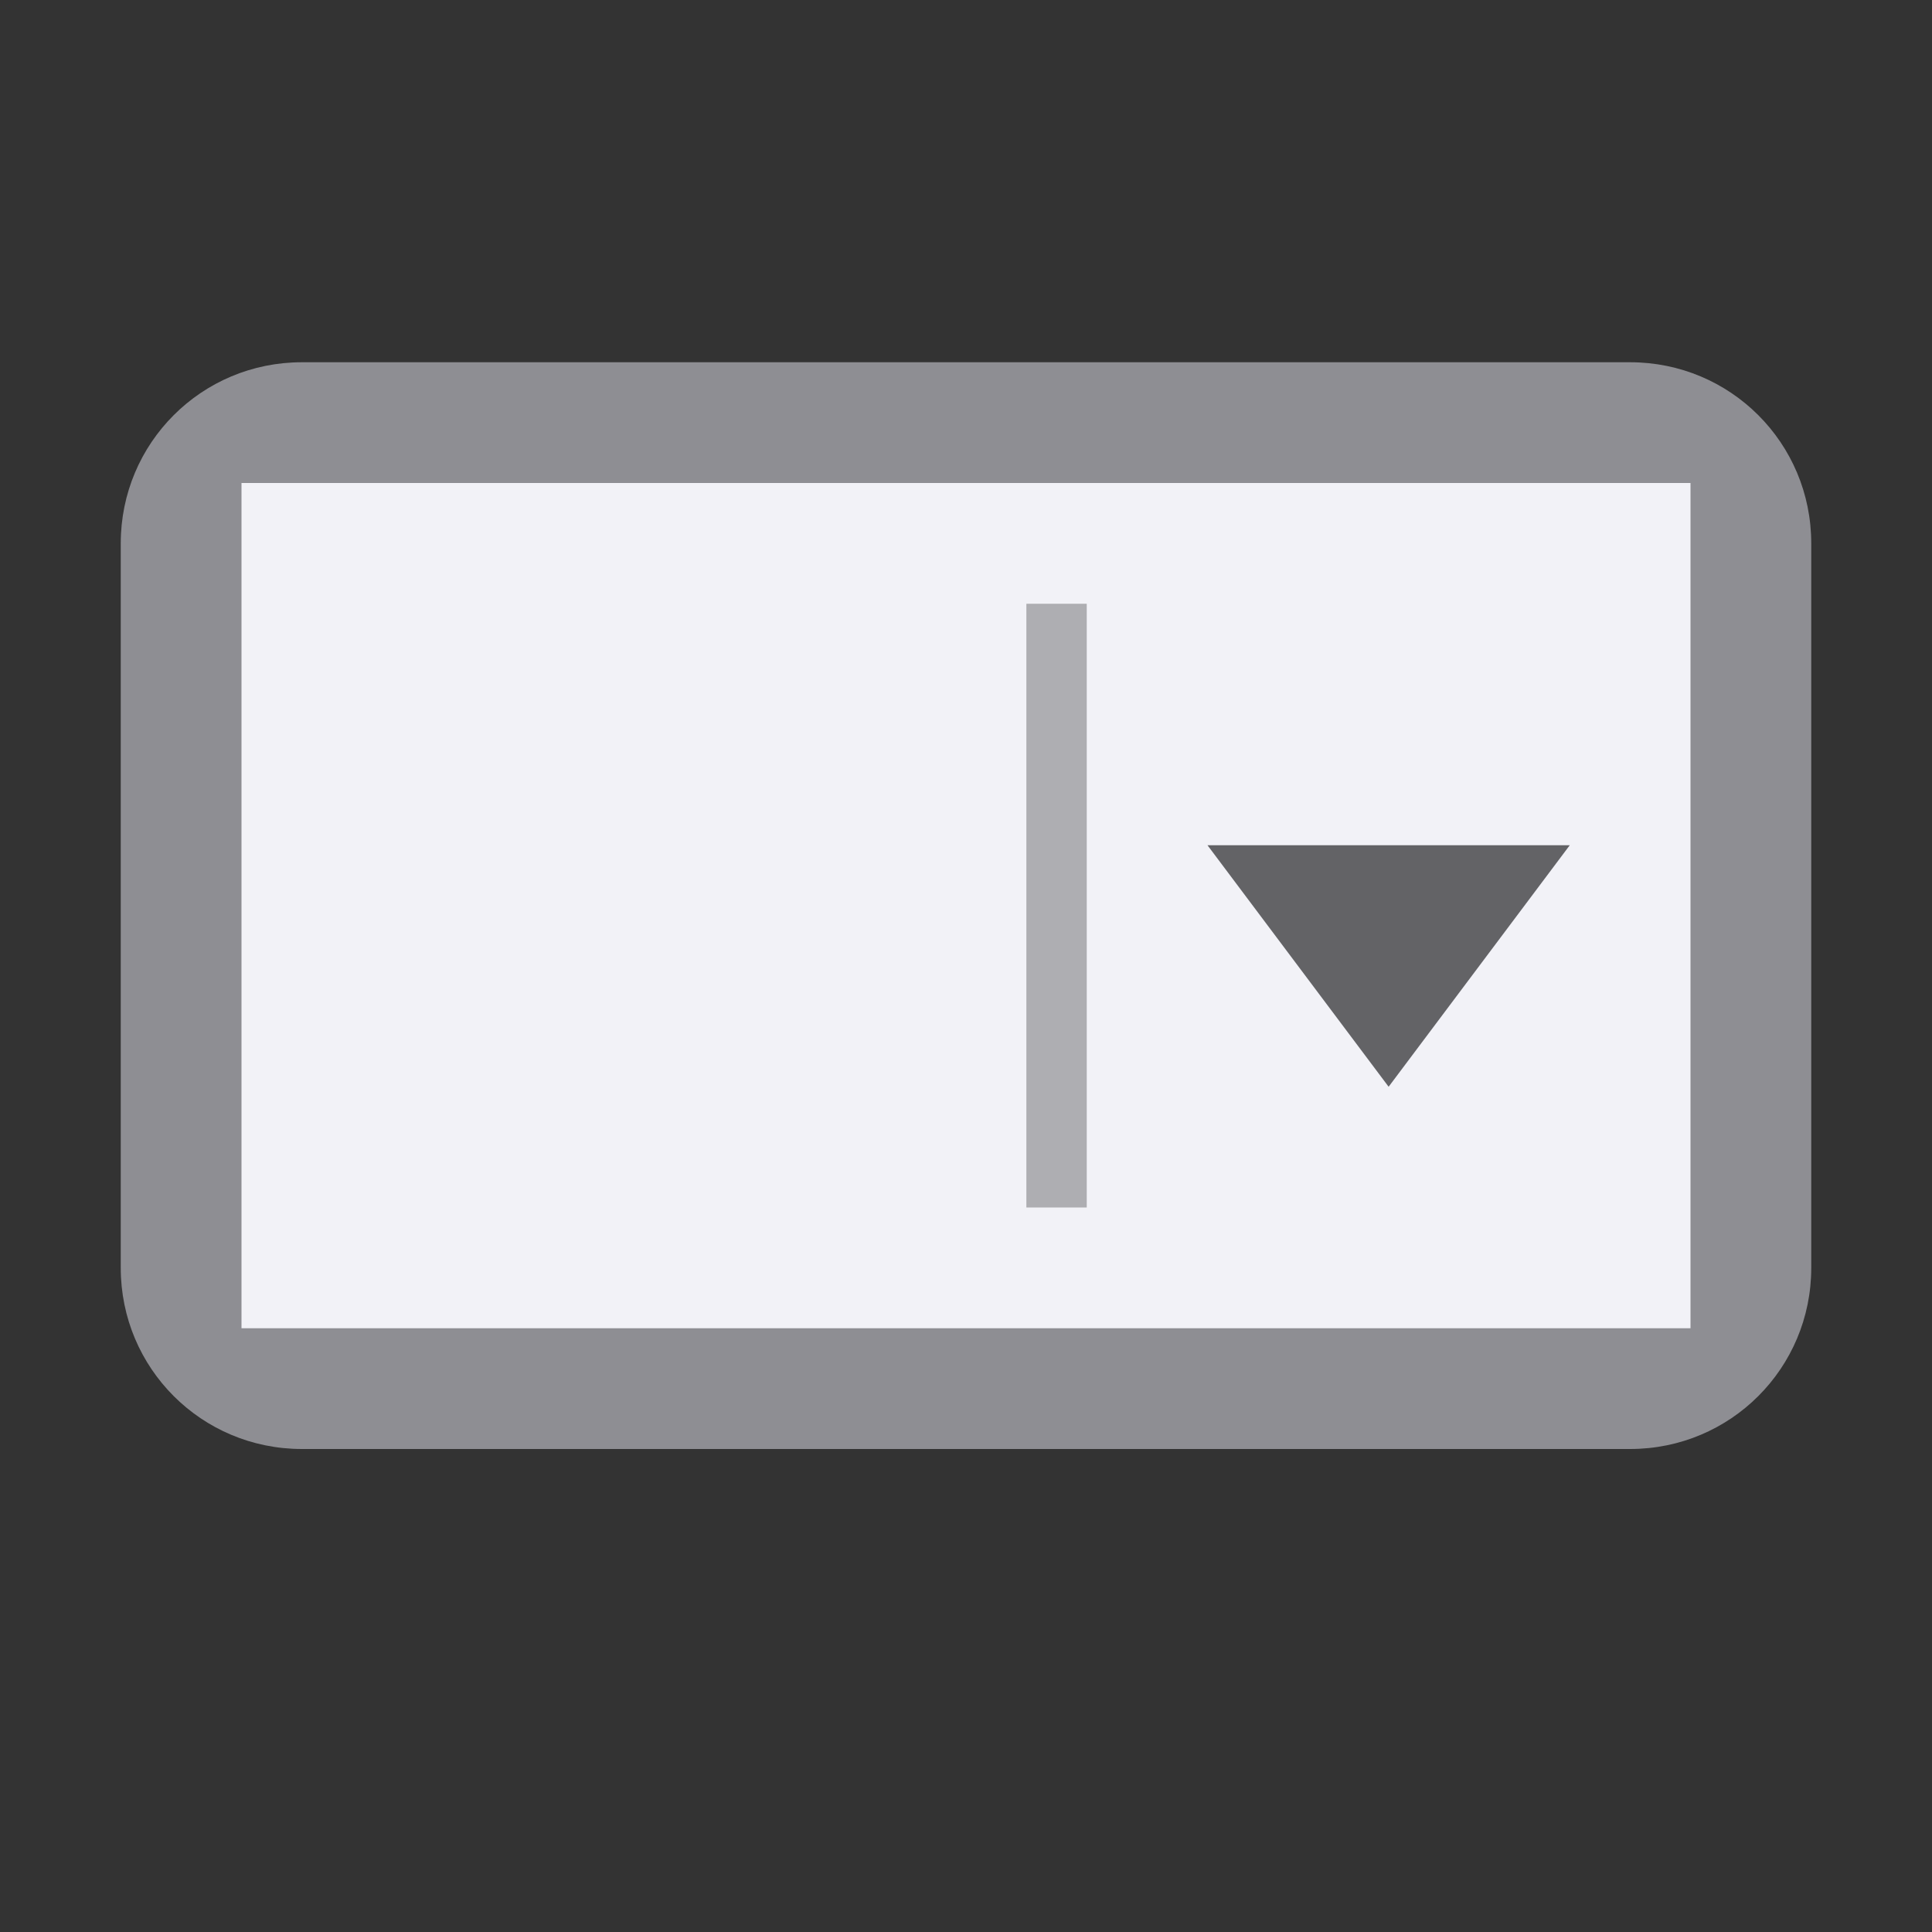 <svg viewBox="0 0 16 16" xmlns="http://www.w3.org/2000/svg"><rect x="0" y="0" width="16" height="16" fill="#333333" stroke="none"/>/&amp;amp;gt;<g transform="translate(0 2)"><path d="m2.5 1h11c.831 0 1.5.669 1.5 1.5v6c0 .831-.669 1.5-1.5 1.5h-11c-.831 0-1.5-.669-1.5-1.5v-6c0-.831.669-1.5 1.5-1.5z" fill="#8e8e93"/><path d="m2 2v7h12v-7z" fill="#f2f2f7" stroke-width="1.309"/><path d="m3-9h5v.5h-5z" fill="#aeaeb2" transform="rotate(90)"/><path d="m13 5h-3l1.5 2z" fill="#636366"/></g></svg>